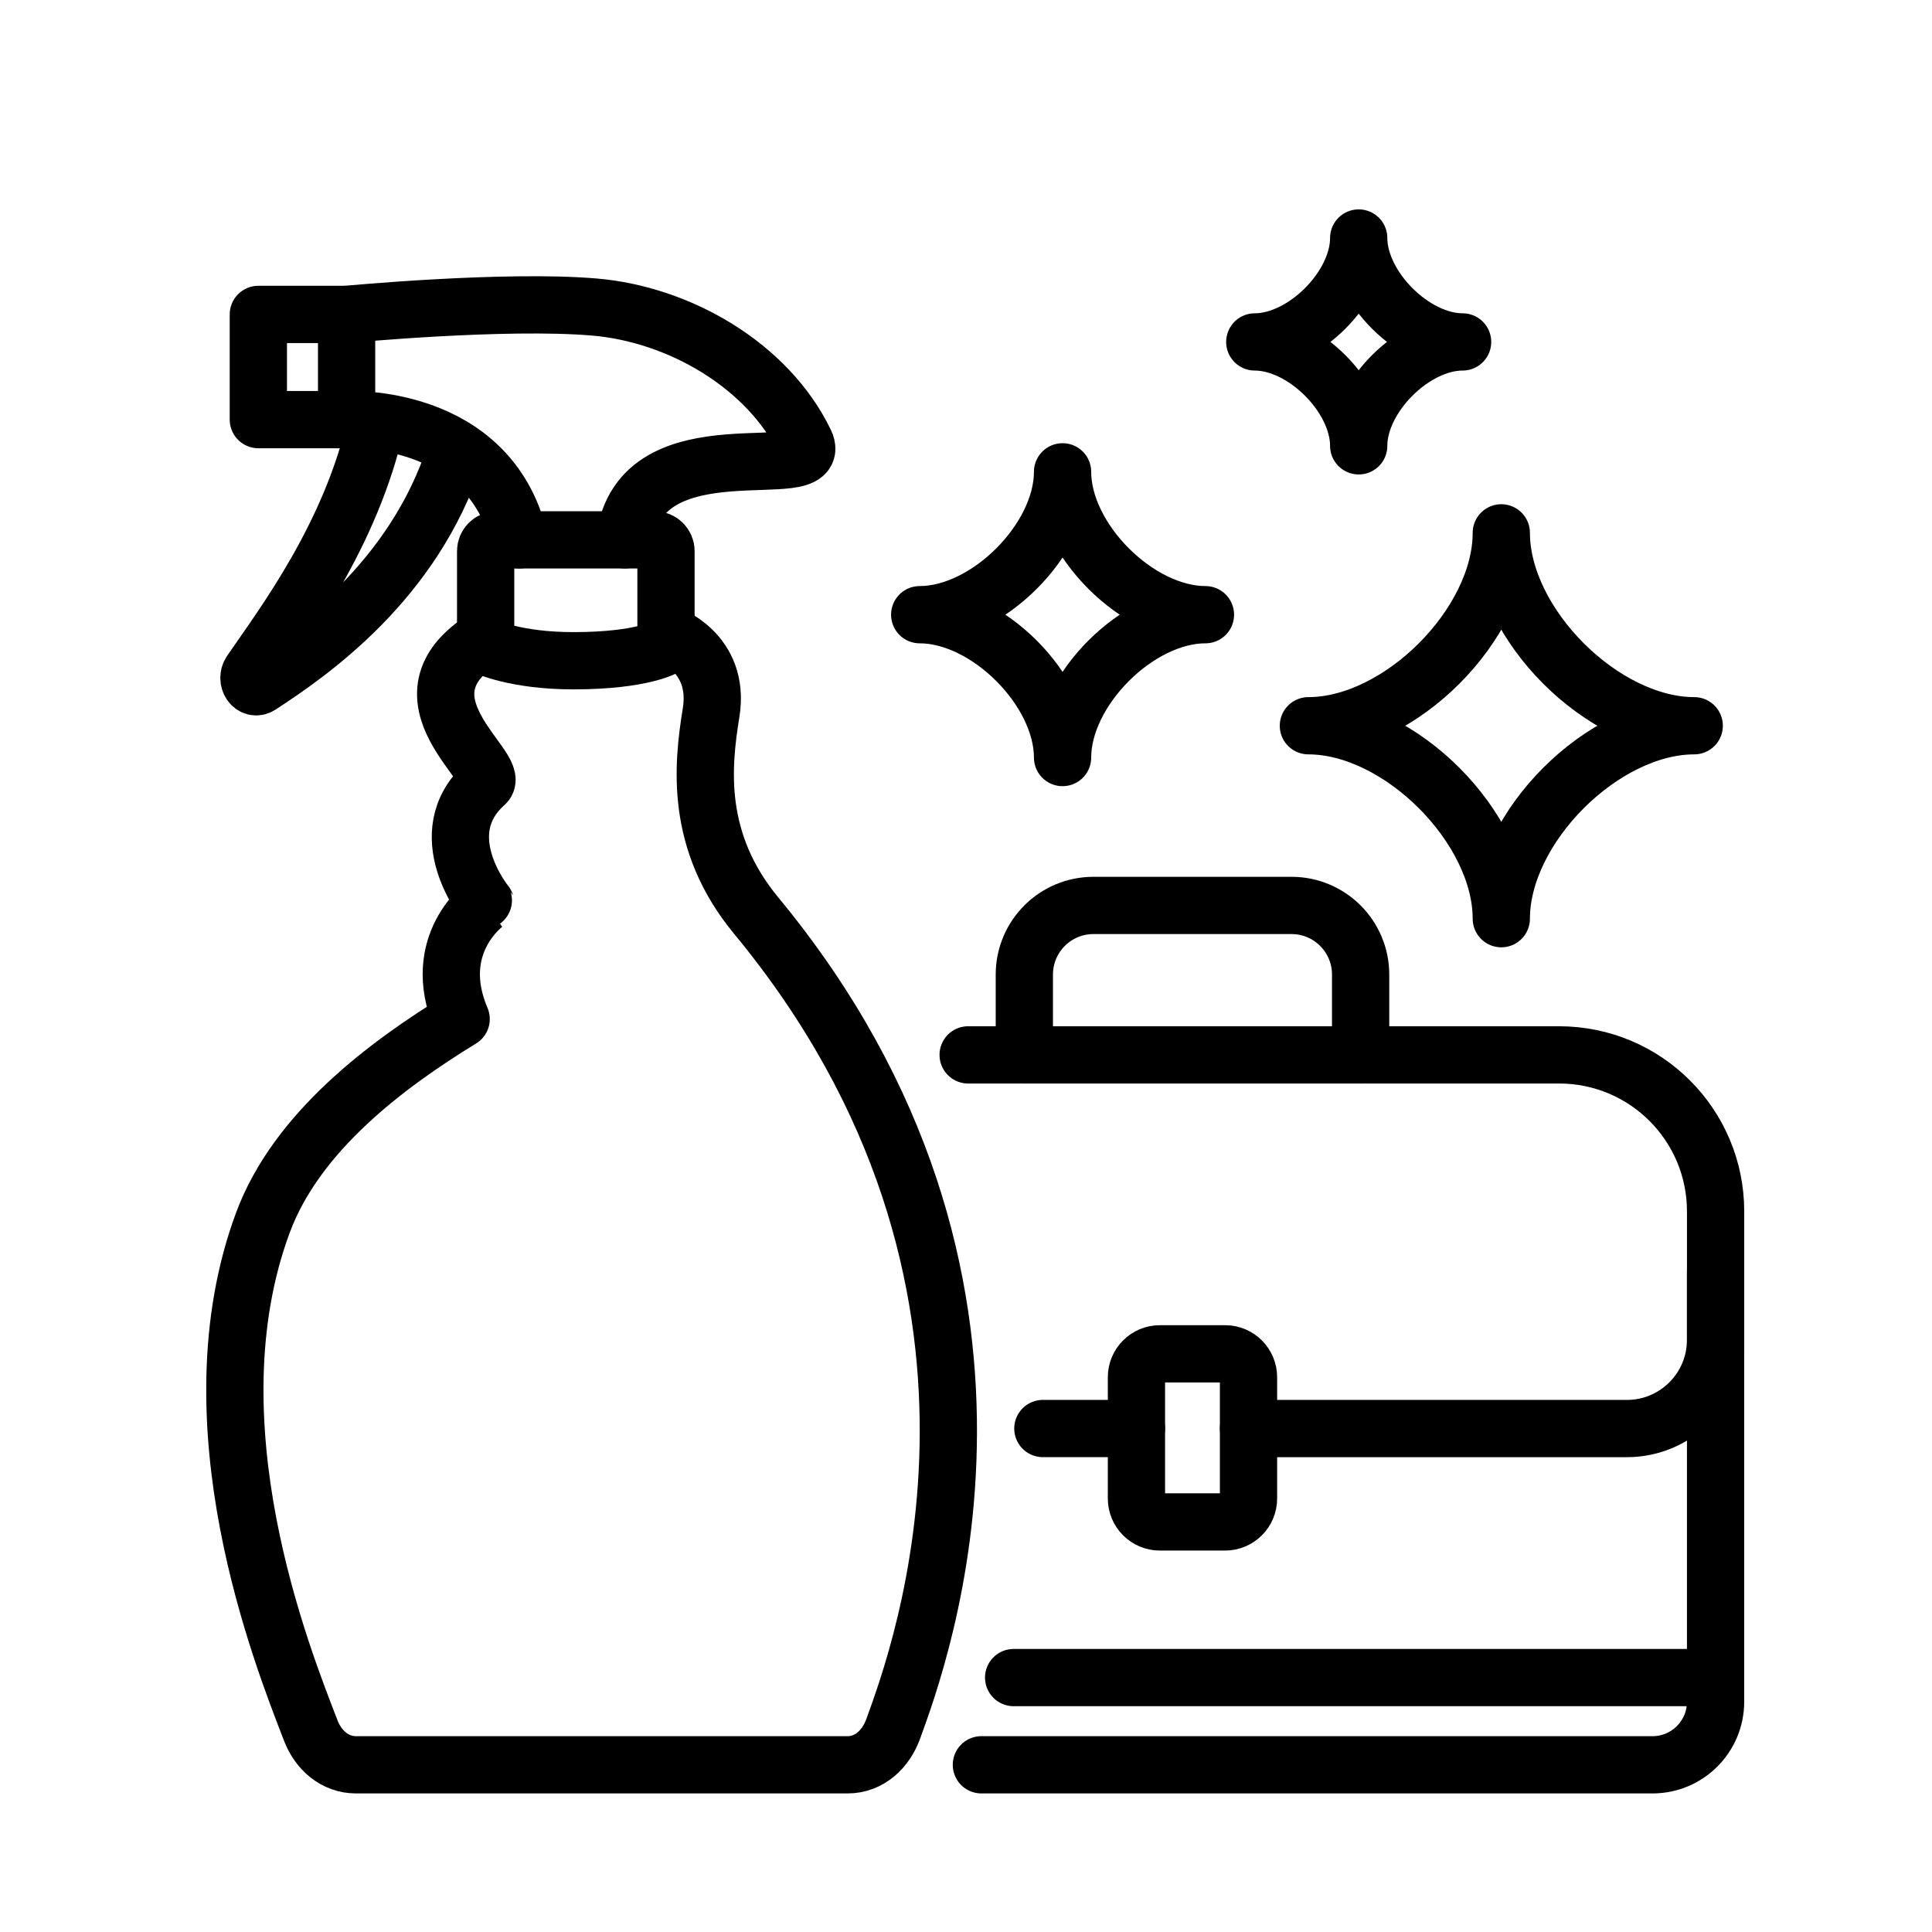<svg xmlns="http://www.w3.org/2000/svg" xmlns:xlink="http://www.w3.org/1999/xlink" style="enable-background:new 0 0 1024 1024" id="Laag_1" x="0" y="0" version="1.1" viewBox="0 0 1024 1024" xml:space="preserve"><style type="text/css">.st0{clip-path:url(#SVGID_2_)}.st0,.st1,.st2,.st3,.st4{fill:none;stroke:#000;stroke-width:30.346;stroke-linecap:round;stroke-linejoin:round;stroke-miterlimit:10}.st2{clip-path:url(#SVGID_4_)}.st3{clip-path:url(#SVGID_6_)}.st4{clip-path:url(#SVGID_8_)}</style><g><defs><rect id="SVGID_1_" width="924" height="924" x="50" y="50"/></defs><clipPath id="SVGID_2_"><use style="overflow:visible" xlink:href="#SVGID_1_"/></clipPath><path d="M1858.44,3114.92v-45.99c-0.03-24.1-16.51-43.63-36.82-43.6c-20.31,0.03-36.74,19.58-36.72,43.7l0.31,226.55" class="st0"/><path d="M1931.98,3199.49v-91.24c-0.03-24.09-16.52-43.63-36.83-43.6c-20.29,0.03-36.73,19.58-36.71,43.7l0.31,187.22" class="st0"/><path d="M1784.91,3127.92c-0.03-24.1-16.52-43.62-36.83-43.61c-20.3,0.03-36.74,19.59-36.71,43.71l0.31,226.55 c-5.17-15.16-9.53-28.68-13.58-38.02c-22.53-51.93-44.84-79.94-68.42-71.61c-29.89,10.57-14.56,54.98,0,98.34 c16.47,49.06,39.34,137.67,70.29,180.16c35.55,48.78,84.56,72.31,141.16,72.24c68.6-0.09,157.66-36.05,157.66-161.86v-110.11 V3199.4c-0.03-21.9-15.01-39.63-33.46-39.61c-18.45,0.03-33.38,17.8-33.35,39.7l0.27,99.74" class="st0"/><path d="M1993.07,3484.83c97.69,8.34,167.7-8.15,195.38-16.43l-0.01-0.03c-37.47-66.91-81.67-183.95-41.03-321.06 c47.9-161.56,23.73-283.06,11.3-327.35v0.01c-56.5,11.99-165.09,23.52-302.78-17.3c-154.94-45.93-284.22,16.47-344.54,55.1 c10.78,59.32,17.91,161.94-19.91,289.54c-46.22,155.89,17.25,285.8,55.8,345.64v-0.03c31.09-16.22,71.02-32.68,117.44-42.22" class="st0"/><path d="M1941.95,2910.25c-28.91-4.45-59.99-11.5-92.86-22.02c-75.13-24.05-143.75-18.39-200.09-1.99" class="st0"/><path d="M1849.1,2938.13c-50.06-16.02-97.24-18.85-139.81-14.12" class="st0"/><path d="M-838.11-1048.46c-16.66-70.81-95.8-66.65-95.8-66.65v-58.31c0,0,87.47-8.33,137.45-4.07 c46.85,3.98,96.03,32.23,116.64,74.87c12.17,25.17-91.64-12.49-99.97,54.16" class="st0"/><path d="M-917.41-1113.89c-13.86,62.8-51.91,112.81-69.57,138.59c-3,4.38,0.92,10.31,5.06,7.62 c27.23-17.75,85.34-57.63,108.22-128.95" class="st0"/><path d="M-756.87-989.35c0,0-12.49,7.88-51.41,7.88c-31.9,0-48.56-7.88-48.56-7.88v-52.88c0-3.44,2.79-6.23,6.24-6.23 h87.49c3.45,0,6.24,2.79,6.24,6.23V-989.35z" class="st0"/><path d="M-856.84-994.31c-54.16,33.32,9.19,72.66-0.21,81.06c-31.17,27.88,0.23,66.39,0.21,66.31 c0,0-31.38,22.25-13.57,64.08c-40.83,25.02-91.13,62.26-109.9,112.87c-41.12,110.85,10.59,240.16,26.55,281.53 c4.2,10.91,13.36,18.97,25.04,18.97h272.51c12.09,0,21.22-8.65,25.33-20.02c14.58-40.32,92.15-247.2-76.01-450.68 c-33.99-41.12-29.81-82.79-24.99-112.46c5.5-33.87-24.84-43.98-24.84-43.98" class="st0"/><path d="M837.58-688.57H196.2c-23.17,0-41.97,18.78-41.97,41.96v46.09h725.3v-46.09 C879.53-669.79,860.75-688.57,837.58-688.57z" class="st0"/><path d="M468.93-749.26v-354.78c0-26.48,21.47-47.96,47.96-47.96c26.48,0,47.95,21.47,47.95,47.96v354.78" class="st0"/><path d="M441.02-688.57v-45.47c0-8.41,6.82-15.22,15.22-15.22h121.28c8.41,0,15.22,6.82,15.22,15.22v45.47" class="st0"/><path d="M1655.87-753.88c-0.14-3.77-0.21-7.55-0.21-11.35c0-157.6,127.75-285.36,285.34-285.36 c157.62,0,285.36,127.77,285.36,285.36c0,7.89-0.31,15.71-0.94,23.44" class="st0"/><path d="M1961.26-480.58c-6.7,0.47-13.44,0.71-20.26,0.71c-95.26,0-179.61-46.67-231.44-118.4" class="st0"/><path d="M1889.66-598.28c-71.38-21.93-123.28-88.38-123.28-166.94c0-96.45,78.18-174.63,174.62-174.63 c80.28,0,147.89,54.16,168.32,127.92" class="st0"/><path d="M2226.37-626.81c0,81.15-65.79,146.94-146.94,146.94c-81.16,0-146.94-65.79-146.94-146.94 c0-81.15,65.79-146.93,146.94-146.93C2160.58-773.74,2226.37-707.96,2226.37-626.81z" class="st0"/><path d="M2169.35-626.81c0,49.66-40.26,89.92-89.93,89.92c-49.66,0-89.92-40.26-89.92-89.92 c0-49.67,40.26-89.91,89.92-89.91C2129.09-716.72,2169.35-676.47,2169.35-626.81z" class="st0"/><circle cx="1495.23" cy="-902.94" r="78.08" class="st0"/><path d="M1734.44-660.88c-65.51,0-138.42,72.91-138.42,138.43c0-65.52-72.91-138.43-138.42-138.43 c65.51,0,138.42-72.91,138.42-138.42C1596.02-733.79,1668.93-660.88,1734.44-660.88z" class="st0"/><circle cx="1657.07" cy="-1052" r="56.79" class="st0"/><path d="M3325.36-618.8h-303.29c-10.97,0-19.85,8.88-19.85,19.84v21.8h342.97v-21.8 C3345.2-609.92,3336.32-618.8,3325.36-618.8z" class="st0"/><path d="M3151.04-657.31v-303.91c0-12.53,10.15-22.68,22.67-22.68c12.52,0,22.68,10.15,22.68,22.68v303.91" class="st0"/><path d="M3137.85-618.8v-31.32c0-3.98,3.22-7.19,7.19-7.19h57.35c3.98,0,7.2,3.22,7.2,7.19v31.32" class="st0"/><path d="M3405.35-499.67h66.64c15.52,0,28.68-9.49,30.88-22.26l30.61-178.25" class="st0"/><path d="M3529.54-700.19h-267.72c-12.11,0-21.93-9.82-21.93-21.93c0-12.12,9.82-21.93,21.93-21.93h267.72 c12.11,0,21.93,9.81,21.93,21.93C3551.47-710.01,3541.64-700.19,3529.54-700.19z" class="st0"/><path d="M3259.36-744.8c0-75.28,61.04-136.31,136.32-136.31c75.28,0,136.31,61.04,136.31,136.31" class="st0"/><path d="M3036.5-874.98c-14.49,52.47-55.52,104.93-103.89,104.93c-48.57,0-89.76-52.87-104.09-105.55" class="st0"/><path d="M3102.51-653.98c-20.68-33.92-57.62-54.75-113.46-66.52l-56.45,39.22l-56.46-39.22 c-93.35,19.66-133.89,64.7-133.89,153.79v35.75c0,17.28,14.01,31.28,31.28,31.28h168.54" class="st0"/><path d="M2876.13-720.49c14.07-11.66,14.07-62.54,14.07-62.54" class="st0"/><path d="M2989.05-720.49c-14.06-11.66-14.06-62.54-14.06-62.54" class="st0"/><path d="M2929.34-1068.76c103.45,0,147.44,38.58,114.46,189.36c-1.3,5.99-9.8,6.23-11.42,0.31 c-6.07-22.14-14.47-67.02-14.47-67.02c-0.27-5.55-5.05-9.23-10.61-9.28c-36.32-0.41-76.51-23.39-76.51-23.39 c-5.21-1.05-9.88,3.14-8.83,7.92l15.1,40.51l-67.24-35.56c-6.4-3.35-14.52-1.95-19.15,3.3l-17.86,82.81 c-1.56,5.97-10.14,5.82-11.45-0.21c-32.78-150.28,10.59-188.76,113.9-188.76" class="st0"/><path d="M909.29,673.83v228.13c0,18.46-14.96,33.42-33.42,33.42H520.15" class="st0"/><path d="M513.14,559.11h313.23c45.79,0,82.93,37.12,82.93,82.93v68.08c0,25.98-21.06,47.04-47.04,47.04H661.74" class="st0"/><path d="M721.16,559.11v-42.58c0-20.23-16.41-36.63-36.64-36.63H579.55c-20.23,0-36.63,16.4-36.63,36.63v42.58" class="st0"/><path d="M649.32,806.66h-34.56c-6.86,0-12.42-5.56-12.42-12.43v-64.26c0-6.86,5.56-12.42,12.42-12.42h34.56 c6.86,0,12.42,5.56,12.42,12.42v64.26C661.74,801.09,656.18,806.66,649.32,806.66z" class="st0"/></g><line x1="537.25" x2="908.5" y1="889.15" y2="889.15" class="st1"/><g><defs><rect id="SVGID_3_" width="924" height="924" x="50" y="50"/></defs><clipPath id="SVGID_4_"><use style="overflow:visible" xlink:href="#SVGID_3_"/></clipPath><path d="M275.31,286.14c-15.93-67.71-91.61-63.73-91.61-63.73v-55.77c0,0,83.64-7.97,131.43-3.9 c44.81,3.82,91.84,30.82,111.54,71.61c11.62,24.05-87.63-11.95-95.59,51.78" class="st2"/><path d="M199.48,223.58c-13.25,60.04-49.64,107.87-66.53,132.52c-2.87,4.19,0.89,9.86,4.83,7.28 c26.04-16.97,81.6-55.1,103.49-123.29" class="st2"/><path d="M352.99,342.67c0,0-11.95,7.54-49.15,7.54c-30.51,0-46.44-7.54-46.44-7.54V292.1c0-3.29,2.67-5.96,5.97-5.96 h83.65c3.3,0,5.97,2.67,5.97,5.96V342.67z" class="st2"/></g><polyline points="183.7 166.65 136.93 166.65 136.93 222.41 183.7 222.41" class="st1"/><g><defs><rect id="SVGID_5_" width="924" height="924" x="50" y="50"/></defs><clipPath id="SVGID_6_"><use style="overflow:visible" xlink:href="#SVGID_5_"/></clipPath><path d="M257.4,337.92c-51.78,31.86,8.79,69.48-0.2,77.51c-29.8,26.66,0.22,63.48,0.2,63.41c0,0-30,21.28-12.98,61.28 c-39.03,23.92-87.13,59.53-105.08,107.92c-39.33,106.01,10.12,229.64,25.38,269.2c4.01,10.42,12.79,18.14,23.95,18.14h260.57 c11.56,0,20.29-8.27,24.22-19.15c13.94-38.55,88.12-236.36-72.67-430.94c-32.5-39.31-28.51-79.17-23.9-107.53 c5.26-32.38-23.76-42.05-23.76-42.05" class="st3"/></g><line x1="602.34" x2="552.74" y1="757.15" y2="757.15" class="st1"/><g><defs><rect id="SVGID_7_" width="924" height="924" x="50" y="50"/></defs><clipPath id="SVGID_8_"><use style="overflow:visible" xlink:href="#SVGID_7_"/></clipPath><path d="M638.91,325.8c-35.84,0-75.73,39.89-75.73,75.72c0-35.84-39.89-75.72-75.72-75.72 c35.84,0,75.72-39.88,75.72-75.72C563.18,285.92,603.07,325.8,638.91,325.8z" class="st4"/><path d="M775.21,181.23c-26.07,0-55.07,29.01-55.07,55.07c0-26.06-29.01-55.07-55.08-55.07 c26.07,0,55.08-29.01,55.08-55.08C720.15,152.22,749.15,181.23,775.21,181.23z" class="st4"/><path d="M897.97,384.66c-48.39,0-102.25,53.86-102.25,102.26c0-48.39-53.86-102.26-102.25-102.26 c48.39,0,102.25-53.85,102.25-102.24C795.73,330.81,849.58,384.66,897.97,384.66z" class="st4"/><path d="M1539.52,509.98l64.96,378.16c4.65,27.1,32.57,47.24,65.5,47.24h146.01h31.78h145.99 c32.93,0,60.84-20.14,65.51-47.24l64.96-378.16" class="st4"/><path d="M2124.44,509.98h-585.15c-20.95,0-37.93-16.98-37.93-37.93v-17.2c0-20.95,16.98-37.93,37.93-37.93h585.15 c20.95,0,37.93,16.98,37.93,37.93v17.2C2162.37,493,2145.39,509.98,2124.44,509.98z" class="st4"/><path d="M1542.68,415.35c0-159.72,129.47-289.2,289.2-289.2c159.72,0,289.19,129.48,289.19,289.2" class="st4"/><path d="M3188.38,672.72l33.54,195.27c2.41,13.99,16.82,24.39,33.82,24.39h75.39h16.41h75.39 c17,0,31.43-10.4,33.82-24.39l33.54-195.27" class="st4"/><path d="M3487.39,672.72H3191.3c-12.49,0-22.62-10.11-22.62-22.61v-2.83c0-12.48,10.12-22.61,22.62-22.61h296.08 c12.48,0,22.61,10.12,22.61,22.61v2.83C3509.99,662.61,3499.87,672.72,3487.39,672.72z" class="st4"/><path d="M3190.01,623.87c0-82.47,66.85-149.32,149.33-149.32c82.46,0,149.31,66.85,149.31,149.32" class="st4"/><path d="M3080.26,630.05l-17.7,12.29c-26.04,18.08-60.58,18.08-86.62,0l-17.69-12.28" class="st4"/><path d="M3140.63,398.29c0,74.49-54.35,173.74-121.38,173.74c-67.05,0-121.38-99.25-121.38-173.74" class="st4"/><path d="M2878.91,393.92c74.22,0,120.6-69.5,120.6-69.5s64.94,69.5,166.98,69.5" class="st4"/><path d="M3019.25,230.78c-83.85-61.62-246.39,34.62-164.33,308.12c30.81,102.72-92.44,143.8-92.44,143.8 s195.14,61.63,215.69-123.24" class="st4"/><path d="M3124.03,672.79c-31.35-18.45-56.95-52.58-63.7-113.33" class="st4"/><path d="M3019.25,230.78c77.59-57.03,222.57,21.13,178.75,249.86" class="st4"/><path d="M2822.54,692.36c-7.01,8.95-12.88,18.76-17.67,29.51c-10.96,24.63-16.18,54.15-16.18,89.34v43.29 c0,20.92,16.95,37.88,37.87,37.88h351.06" class="st4"/><path d="M3378.52,292.87c-29.7,0-62.75,33.06-62.75,62.76c0-29.7-33.06-62.76-62.75-62.76 c29.7,0,62.75-33.06,62.75-62.75C3315.77,259.81,3348.82,292.87,3378.52,292.87z" class="st4"/><path d="M3469.97,194.57c-21.6,0-45.64,24.03-45.64,45.64c0-21.61-24.03-45.64-45.63-45.64 c21.6,0,45.63-24.03,45.63-45.64C3424.33,170.54,3448.38,194.57,3469.97,194.57z" class="st4"/><path d="M3571.7,363.14c-40.11,0-84.74,44.63-84.74,84.73c0-40.1-44.63-84.73-84.73-84.73 c40.1,0,84.73-44.63,84.73-84.73C3486.96,318.51,3531.59,363.14,3571.7,363.14z" class="st4"/><path d="M-725.12,2049.41h-431.28c-15.59,0-28.22,12.63-28.22,28.21v30.99h487.71v-30.99 C-696.91,2062.05-709.54,2049.41-725.12,2049.41z" class="st4"/><path d="M-973,1994.65v-489.7c0-17.8,14.43-32.25,32.25-32.25c17.8,0,32.24,14.45,32.24,32.25v489.7" class="st4"/><path d="M-991.77,2049.41v-44.53c0-5.65,4.58-10.24,10.24-10.24h81.55c5.65,0,10.24,4.58,10.24,10.24v44.53" class="st4"/><path d="M-611.38,2218.81h94.76c22.06,0,40.78-13.49,43.9-31.67l43.54-253.46" class="st4"/><path d="M-426.22,1933.67h-397.84c-12.48,0-22.61-10.12-22.61-22.61v-17.16c0-12.48,10.12-22.61,22.61-22.61h397.84 c12.48,0,22.61,10.13,22.61,22.61v17.16C-403.61,1923.55-413.73,1933.67-426.22,1933.67z" class="st4"/><path d="M-818.97,1870.24c0-107.05,86.79-193.84,193.84-193.84s193.84,86.79,193.84,193.84" class="st4"/><path d="M219.75,1862.04c-25.43,0-53.73,28.31-53.73,53.73c0-25.42-28.31-53.73-53.74-53.73 c25.43,0,53.74-28.3,53.74-53.73C166.02,1833.74,194.32,1862.04,219.75,1862.04z" class="st4"/><path d="M292.78,2019.62c-37.47,0-79.17,41.7-79.17,79.16c0-37.47-41.7-79.16-79.16-79.16 c37.47,0,79.16-41.71,79.16-79.17C213.61,1977.92,255.32,2019.62,292.78,2019.62z" class="st4"/><path d="M289.68,1758.02c-19.71,0-41.65,21.93-41.65,41.64c0-19.7-21.93-41.64-41.63-41.64 c19.71,0,41.63-21.93,41.63-41.64C248.03,1736.09,269.97,1758.02,289.68,1758.02z" class="st4"/><path d="M565,2144.15c19.86,4.22,40.46,6.43,61.57,6.43c162.88,0,294.92-132.03,294.92-294.92 c0-162.88-132.04-294.92-294.92-294.92c-135.01,0-248.83,90.71-283.82,214.5" class="st4"/><path d="M279.34,2072.31c30.09,47.31,82.99,78.69,143.2,78.69c93.67,0,169.6-75.92,169.6-169.59 c0-93.67-75.94-169.59-169.6-169.59c-81.64,0-149.8,57.68-165.96,134.5" class="st4"/><path d="M516.77,1981.4c0-52.03-42.18-94.21-94.22-94.21c-52.03,0-94.22,42.18-94.22,94.21 c0,52.04,42.19,94.22,94.22,94.22C474.59,2075.63,516.77,2033.44,516.77,1981.4z" class="st4"/><path d="M-904.29,3565.35h100.03h31.78h146c32.92,0,60.84-20.13,65.5-47.24l64.96-378.17" class="st4"/><path d="M-529.15,3046.89h33.46c20.9,0,37.83,16.94,37.83,37.84v17.38c0,20.89-16.93,37.83-37.83,37.83h-585.35 c-20.89,0-37.83-16.94-37.83-37.83v-17.38c0-20.9,16.94-37.84,37.83-37.84h30.64" class="st4"/><path d="M-1077.56,3045.32c0-159.72,129.47-289.2,289.2-289.2c159.72,0,289.2,129.48,289.2,289.2" class="st4"/><path d="M-555.58,3030.51c-2.59,0-5.06,0.44-7.45,1.06c0.01-0.36,0.05-0.71,0.05-1.06c0-32.65-26.47-59.12-59.11-59.12 c-7.86,0-15.34,1.58-22.21,4.36c0.01-0.23,0.04-0.44,0.04-0.66c0-63.26-51.28-114.54-114.54-114.54 c-55.73,0-102.12,39.83-112.38,92.57c-11.36-7.11-24.73-11.29-39.11-11.29c-34.79,0-63.89,24.06-71.75,56.43 c-6.25-2.97-13.23-4.69-20.64-4.69c-26.52,0-48.03,21.5-48.03,48.03c0,26.53,21.51,48.04,48.03,48.04 c16.78,0,31.53-8.62,40.12-21.65c13.37,13.37,31.85,21.65,52.27,21.65c28.29,0,52.86-15.92,65.27-39.3 c21,24.03,51.79,39.3,86.21,39.3c32.5,0,61.77-13.59,82.61-35.33c9.17,20.79,29.92,35.33,54.11,35.33 c15.63,0,29.8-6.12,40.38-16.02c4.92,9.48,14.71,16.02,26.13,16.02c16.33,0,29.56-13.24,29.56-29.56 C-526.02,3043.75-539.26,3030.51-555.58,3030.51z" class="st4"/><path d="M-917.71,3356.42c18.97-54.16-10.88-113.56-66.46-130.23c-50.1-15.03-104.74,11.96-123.35,60.85 c-6.95,18.25-8.2,37.16-4.75,54.92c2.26,11.64-2.03,23.86-11.05,31.53c-13.78,11.74-24.59,27.3-30.56,45.9 c-15.96,49.81,9.9,104.99,58.44,124.51c53.82,21.65,114.23-6.16,133.19-60.32c6.01-17.16,7.07-34.83,3.98-51.51 c-2.28-12.27,2.09-24.75,11.53-32.92C-933.92,3388.05-923.71,3373.57-917.71,3356.42z" class="st4"/><path d="M-1091.02,3545.56c0,0,32.51,12.64,52.81,16.02c57.22,9.52,101.51-8.25,120.47-62.41 c6.01-17.16,7.07-34.83,3.97-51.51c-2.28-12.28,2.09-24.75,11.53-32.92c12.83-11.1,22.25-25.85,29.03-42.73 c18.34-45.65-2.03-90.76-53.74-119.99c-12.17-6.87-29.75-17.3-52.74-24.38" class="st4"/><path d="M423.67,2933.35c15.25-64.85,87.75-61.04,87.75-61.04v-53.41c0,0-80.12-7.64-125.9-3.74 c-42.92,3.67-87.95,29.53-106.84,68.6c-11.14,23.03,83.94-11.45,91.56,49.58" class="st4"/><path d="M496.3,2873.43c12.69,57.51,47.54,103.32,63.73,126.94c2.75,4.01-0.85,9.44-4.63,6.97 c-24.94-16.25-78.16-52.77-99.13-118.11" class="st4"/><path d="M349.26,2987.51c0,0,11.44,7.22,47.08,7.22c29.22,0,44.49-7.22,44.49-7.22v-48.43c0-3.16-2.56-5.73-5.71-5.73 h-80.13c-3.16,0-5.71,2.57-5.71,5.73V2987.51z" class="st4"/><path d="M567.82,3379.17c-3.14,69.75-28.27,132.9-38.23,158.7c-3.85,9.98-12.25,17.37-22.94,17.37H257.06 c-11.07,0-19.43-7.93-23.2-18.34c-13.34-36.93-84.4-226.4,69.61-412.77c31.12-37.66,27.3-75.85,22.89-103 c-5.04-31.02,22.76-40.29,22.76-40.29" class="st4"/><path d="M440.83,2982.95c49.6,30.53-8.43,66.55,0.19,74.26c28.55,25.53-0.21,60.8-0.19,60.74 c0,0,28.74,20.37,12.43,58.69c27.07,16.59,58.69,39.05,80.6,67.76" class="st4"/><path d="M730.28,3201.91c32.66,0,69.03,36.35,69.03,69.02c0-32.66,36.34-69.02,69.02-69.02 c-32.67,0-69.02-36.35-69.02-69.02C799.3,3165.56,762.94,3201.91,730.28,3201.91z" class="st4"/><path d="M620.42,3084.52c23.76,0,50.2,26.44,50.2,50.2c0-23.76,26.44-50.2,50.19-50.2 c-23.75,0-50.19-26.43-50.19-50.19C670.62,3058.09,644.18,3084.52,620.42,3084.52z" class="st4"/><path d="M527.06,3307c44.11,0,93.19,49.1,93.19,93.2c0-44.1,49.09-93.2,93.2-93.2c-44.11,0-93.2-49.09-93.2-93.2 C620.26,3257.91,571.18,3307,527.06,3307z" class="st4"/><path d="M3410.82,3362.82h49.72c26.06-0.03,47.17-17.85,47.14-39.81c-0.03-21.94-21.18-39.38-47.24-39.34l-255.87-0.01" class="st4"/><path d="M3319.38,3442.31l98.63,0.01c26.06-0.04,47.17-17.86,47.14-39.82c-0.03-21.94-21.18-39.71-47.24-39.67h-213.34" class="st4"/><path d="M2786.81,3503.97c164.42-0.36,163.71,10.57,344.85,10.57h53.43l145.33-0.01 c23.68-0.03,42.85-16.23,42.83-36.16c-0.03-19.95-19.25-36.09-42.93-36.06h-125.73" class="st4"/><path d="M3396.75,3283.66c26.06-0.04,47.16-18.2,47.13-40.16c-0.02-21.95-21.17-39.38-47.24-39.35h-244.93 c16.4-5.59,31.01-10.31,41.11-14.69c56.16-24.35,86.43-48.47,77.42-73.96c-11.43-32.32-59.44-15.74-106.32,0 c-53.03,17.8-118.1,22.31-194.75,76c-40.2,28.14-141,18.08-184.74,18.08" class="st4"/><path d="M2782.05,3487.11v25.57c0,13.73-11.23,24.97-24.97,24.97c-13.73,0-24.96-11.24-24.96-24.97V3190.8 c0-13.73,11.24-24.96,24.96-24.96c13.74,0,24.97,11.24,24.97,24.96v33.86" class="st4"/><path d="M3541.35,3019.19c0,62.4-51.41,112.98-114.83,112.98c-63.4,0-114.82-50.58-114.82-112.98 c0-112.97,114.82-220.56,114.82-220.56S3541.35,2916.98,3541.35,3019.19z" class="st4"/><path d="M3481.2,3013.17c0,18.01-7.92,34.19-20.46,45.22" class="st4"/><path d="M3240.63,2884.4c0,34.16-28.15,61.86-62.89,61.86c-34.72,0-62.88-27.7-62.88-61.86 c0-61.86,62.88-120.79,62.88-120.79S3240.63,2828.42,3240.63,2884.4z" class="st4"/><path d="M4267.12,260.62c-16.56-70.37-95.22-66.23-95.22-66.23v-57.95c0,0,86.94-8.28,136.6-4.05 c46.57,3.96,95.44,32.02,115.92,74.42c12.08,24.99-91.07-12.42-99.35,53.81" class="st4"/><path d="M4188.31,195.61c-13.77,62.39-51.59,112.11-69.14,137.72c-2.98,4.36,0.92,10.25,5.02,7.58 c27.07-17.64,84.82-57.27,107.57-128.15" class="st4"/><path d="M4347.86,319.38c0,0-12.42,7.83-51.08,7.83c-31.71,0-48.26-7.83-48.26-7.83v-52.55c0-3.43,2.77-6.2,6.2-6.2 h86.94c3.43,0,6.2,2.77,6.2,6.2V319.38z" class="st4"/><path d="M4248.51,314.44c-53.81,33.12,9.13,72.21-0.21,80.56c-30.97,27.72,0.23,65.97,0.21,65.91 c0,0-31.19,22.11-13.48,63.69c-40.58,24.85-90.56,61.86-109.22,112.16c-40.87,110.18,10.53,238.66,26.39,279.78 c4.18,10.83,13.28,18.86,24.88,18.86h270.83c12.01,0,21.08-8.61,25.17-19.91c14.49-40.07,91.58-245.65-75.54-447.87 c-33.77-40.86-29.62-82.29-24.83-111.76c5.46-33.65-24.69-43.71-24.69-43.71" class="st4"/><path d="M4687.49,574.85L4687.49,574.85c-17.31,0.73-32.08-12.84-32.8-30.14l-6.66-157.41 c-0.75-17.31,12.83-32.08,30.14-32.81c17.32-0.73,32.08,12.84,32.8,30.15l6.66,157.4C4718.38,559.35,4704.81,574.11,4687.49,574.85 z" class="st4"/><path d="M4523.79,935.38h233.36c20.67,0,37.08-17.41,35.87-38.04l-34.51-586.9c-1.28-21.69-14.04-41.04-33.46-50.76 l-57.33-28.67l-11.1-99.83c0,0-10.87-5.03-48.16-5.03c-33.09,0-46.13,5.03-46.13,5.03l-11.1,99.83l-57.33,28.67 c-19.43,9.72-32.2,29.07-33.47,50.76l-8.1,137.79" class="st4"/><path d="M4608.63,2015.47h-359.39c-12.99,0-23.52,10.52-23.52,23.51v25.82h406.42v-25.82 C4632.15,2025.99,4621.62,2015.47,4608.63,2015.47z" class="st4"/><path d="M4402.07,1969.83v-408.09c0-14.84,12.03-26.87,26.87-26.87s26.87,12.03,26.87,26.87v408.09" class="st4"/><path d="M4386.43,2015.47v-37.1c0-4.71,3.81-8.54,8.53-8.54h67.96c4.7,0,8.52,3.82,8.52,8.54v37.1" class="st4"/><path d="M4699.55,2156.63h82.83c18.4,0,33.99-11.25,36.59-26.39l36.29-211.22" class="st4"/><path d="M4853.96,1919.02h-323.99c-12.49,0-22.62-10.12-22.62-22.61v-6.76c0-12.49,10.13-22.62,22.62-22.62h323.99 c12.48,0,22.61,10.12,22.61,22.62v6.76C4876.56,1908.9,4866.44,1919.02,4853.96,1919.02z" class="st4"/><path d="M4530.43,1866.16c0-89.21,72.31-161.53,161.53-161.53c89.22,0,161.53,72.32,161.53,161.53" class="st4"/><path d="M4174.79,1694.13c-11.35-48.24-65.26-45.4-65.26-45.4v-39.72c0,0,59.58-5.67,93.63-2.76 c31.91,2.71,65.42,21.94,79.46,51c8.28,17.13-62.43-8.52-68.1,36.88" class="st4"/><path d="M4120.78,1649.57c-9.45,42.77-35.36,76.84-47.4,94.4c-2.04,2.98,0.64,7.02,3.45,5.19 c18.55-12.1,58.12-39.25,73.72-87.83" class="st4"/><path d="M4230.13,1734.41c0,0-8.52,5.36-35.01,5.36c-21.74,0-33.09-5.36-33.09-5.36v-36.02c0-2.35,1.9-4.25,4.25-4.25 h59.59c2.36,0,4.26,1.9,4.26,4.25V1734.41z" class="st4"/><path d="M4331.24,1973.75c-8.5-43.14-28.09-90.57-67.06-137.74c-23.15-28.02-20.31-56.4-17.02-76.61 c3.74-23.07-16.92-29.95-16.92-29.95" class="st4"/><path d="M4162.03,1731.02c-36.88,22.7,6.26,49.49-0.14,55.22c-21.23,18.99,0.16,45.23,0.14,45.18 c0,0-21.37,15.15-9.24,43.65c-27.82,17.04-62.08,42.41-74.86,76.88c-28.01,75.52,7.21,163.58,18.09,191.77 c2.86,7.43,9.1,12.92,17.05,12.92h46.3" class="st4"/><path d="M4698.93-418.41c-20.96-106.01-119.1-186.25-237.08-186.25c-118,0-216.13,80.24-237.09,186.25" class="st4"/><path d="M4394.12-595.53v-68.4c0-9.36,7.58-16.93,16.93-16.93h101.59c9.36,0,16.93,7.58,16.93,16.93v68.4" class="st4"/><path d="M4461.84-1188.83L4461.84-1188.83c-28.05,0-50.79,22.75-50.79,50.8v457.17h101.58v-457.17 C4512.63-1166.08,4489.89-1188.83,4461.84-1188.83z" class="st4"/><path d="M4709.48-379.61H4214.2c-10.52,0-19.05-8.53-19.05-19.05c0-10.52,8.53-19.06,19.05-19.06h495.27 c10.52,0,19.05,8.54,19.05,19.06C4728.52-388.13,4720-379.61,4709.48-379.61z" class="st4"/><path d="M4609.08-468.67c-14.1-30.4-33.55-54.4-54.12-68.27" class="st4"/><path d="M4390.34,3060.6h-225.97c-18.69,0-33.85-15.14-33.85-33.84v-39.59h293.65v39.59 C4424.18,3045.45,4409.04,3060.6,4390.34,3060.6z" class="st4"/><path d="M4640.94,3464.56c0-42.51-34.47-76.98-76.99-76.98c-42.52,0-76.99,34.46-76.99,76.98 c0,42.52,34.47,76.99,76.99,76.99C4606.47,3541.55,4640.94,3507.08,4640.94,3464.56z" class="st4"/><path d="M4163.28,2936.89c0,0-29.71-117.05-95.93-117.84" class="st4"/><path d="M4217.92,2936.89c0,0-4.05-105.58-47.97-154.67" class="st4"/><path d="M4391.44,2936.89c0,0,28.88-117.05,95.93-117.84" class="st4"/><path d="M4336.79,2936.89c0,0,3.24-105.58,47.97-154.67" class="st4"/><path d="M4588.04,3464.56c0-13.29-10.78-24.07-24.09-24.07c-13.29,0-24.07,10.78-24.07,24.07 c0,13.3,10.78,24.08,24.07,24.08C4577.25,3488.65,4588.04,3477.87,4588.04,3464.56z" class="st4"/><path d="M4446.24,3501.02c-16.98-9.48-28.46-27.61-28.46-48.44v-163.71c0-37.52,31.36-67.44,68.82-65.49 c56.35,2.92,136.64,9.9,198.9,26.57c107.27,28.73,191.06,110.8,191.06,221.85c0,20-16.21,36.2-36.2,36.2H4678.7" class="st4"/><path d="M4521.01,3292.53c0-7.96-6.45-14.4-14.4-14.4c-7.96,0-14.4,6.44-14.4,14.4c0,7.95,6.44,14.4,14.4,14.4 C4514.56,3306.93,4521.01,3300.48,4521.01,3292.53z" class="st4"/><path d="M4839.69,3508.12c-13.6-88.11-81.96-154.1-169.4-183.55c-12.21-4.11-21.79-13.71-25.8-25.96l-20.16-61.41" class="st4"/><path d="M4684.05,2979.84c31.87,0,67.34,35.47,67.34,67.34c0-31.86,35.46-67.34,67.34-67.34 c-31.87,0-67.34-35.46-67.34-67.33C4751.39,2944.38,4715.92,2979.84,4684.05,2979.84z" class="st4"/><path d="M4576.88,2865.32c23.17,0,48.97,25.79,48.97,48.97c0-23.17,25.79-48.97,48.98-48.97 c-23.18,0-48.98-25.8-48.98-48.98C4625.85,2839.52,4600.06,2865.32,4576.88,2865.32z" class="st4"/><path d="M4485.81,3082.37c43.03,0,90.92,47.89,90.92,90.92c0-43.03,47.9-90.92,90.93-90.92 c-43.03,0-90.93-47.89-90.93-90.93C4576.72,3034.48,4528.83,3082.37,4485.81,3082.37z" class="st4"/><path d="M4277.36,3101.86v313.37v25.29c0,47.49-38.5,85.98-85.98,85.98c-47.48,0-85.98-38.49-85.98-85.98 c0-47.48,38.5-85.98,85.98-85.98h180.53" class="st4"/></g></svg>